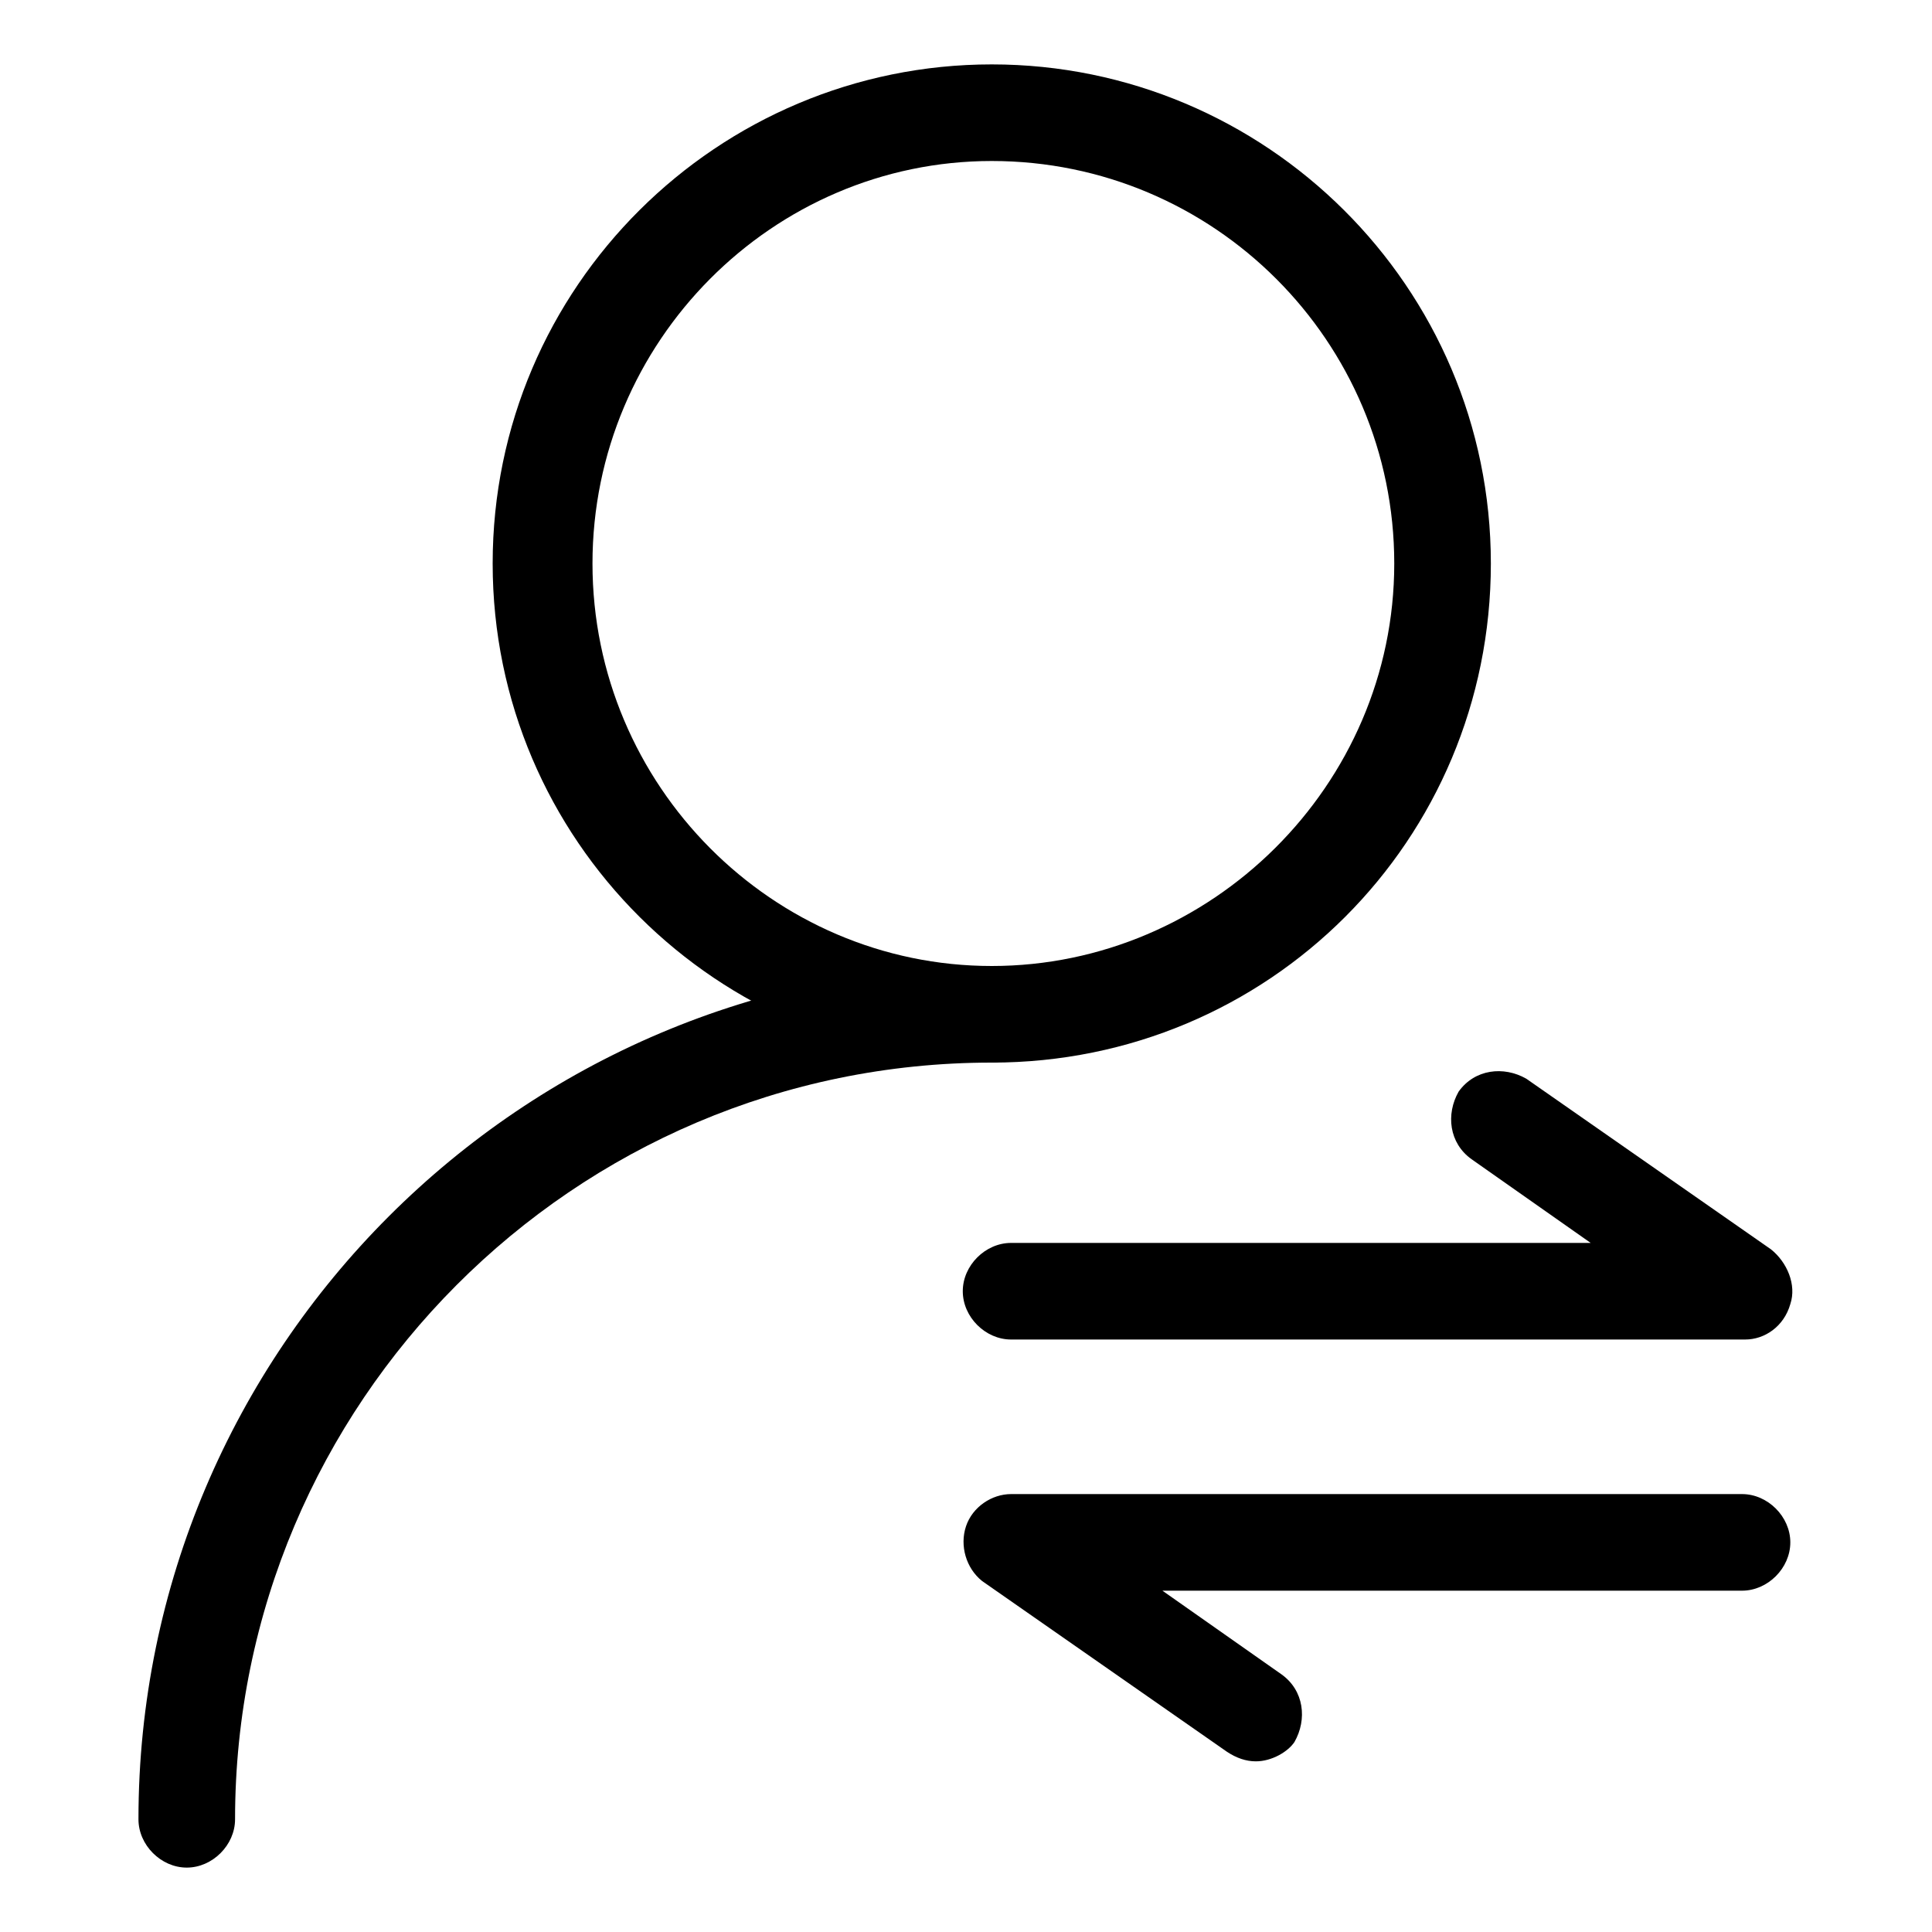 <svg viewBox="0 0 1024 1024" focusable="false" xmlns="http://www.w3.org/2000/svg"><path d="M525.653 563.2c-145.067 0-264.533-117.76-264.533-264.533S380.587 34.133 525.653 34.133s264.533 117.76 264.533 264.533S672.427 563.2 525.653 563.2z m0-477.867C409.6 85.333 314.027 180.907 314.027 298.667S409.6 512 525.653 512s213.333-95.573 213.333-213.333S643.413 85.333 525.653 85.333z" ></path><path d="M98.987 989.867c-13.653 0-25.6-11.947-25.6-25.6C73.387 715.093 276.48 512 525.653 512c13.653 0 25.6 11.947 25.6 25.6s-11.947 25.6-25.6 25.6c-221.867 0-401.067 180.907-401.067 401.067 0 13.653-11.947 25.6-25.6 25.6z" ></path><path d="M925.013 709.973H535.893c-13.653 0-25.6-11.947-25.6-25.6s11.947-25.6 25.6-25.6h307.2L779.947 614.4c-11.947-8.533-13.653-23.893-6.827-35.84 8.533-11.947 23.893-13.653 35.84-6.827l129.707 90.453c8.533 6.827 13.653 18.773 10.24 29.013-3.413 11.947-13.653 18.773-23.893 18.773zM665.6 933.547c-5.12 0-10.24-1.707-15.36-5.12l-129.707-90.453c-8.533-6.827-11.947-18.773-8.533-29.013 3.413-10.24 13.653-17.067 23.893-17.067h387.413c13.653 0 25.6 11.947 25.6 25.6s-11.947 25.6-25.6 25.6h-307.2l63.147 44.373c11.947 8.533 13.653 23.893 6.827 35.84-3.413 5.12-11.947 10.24-20.48 10.24z" ></path></svg>
